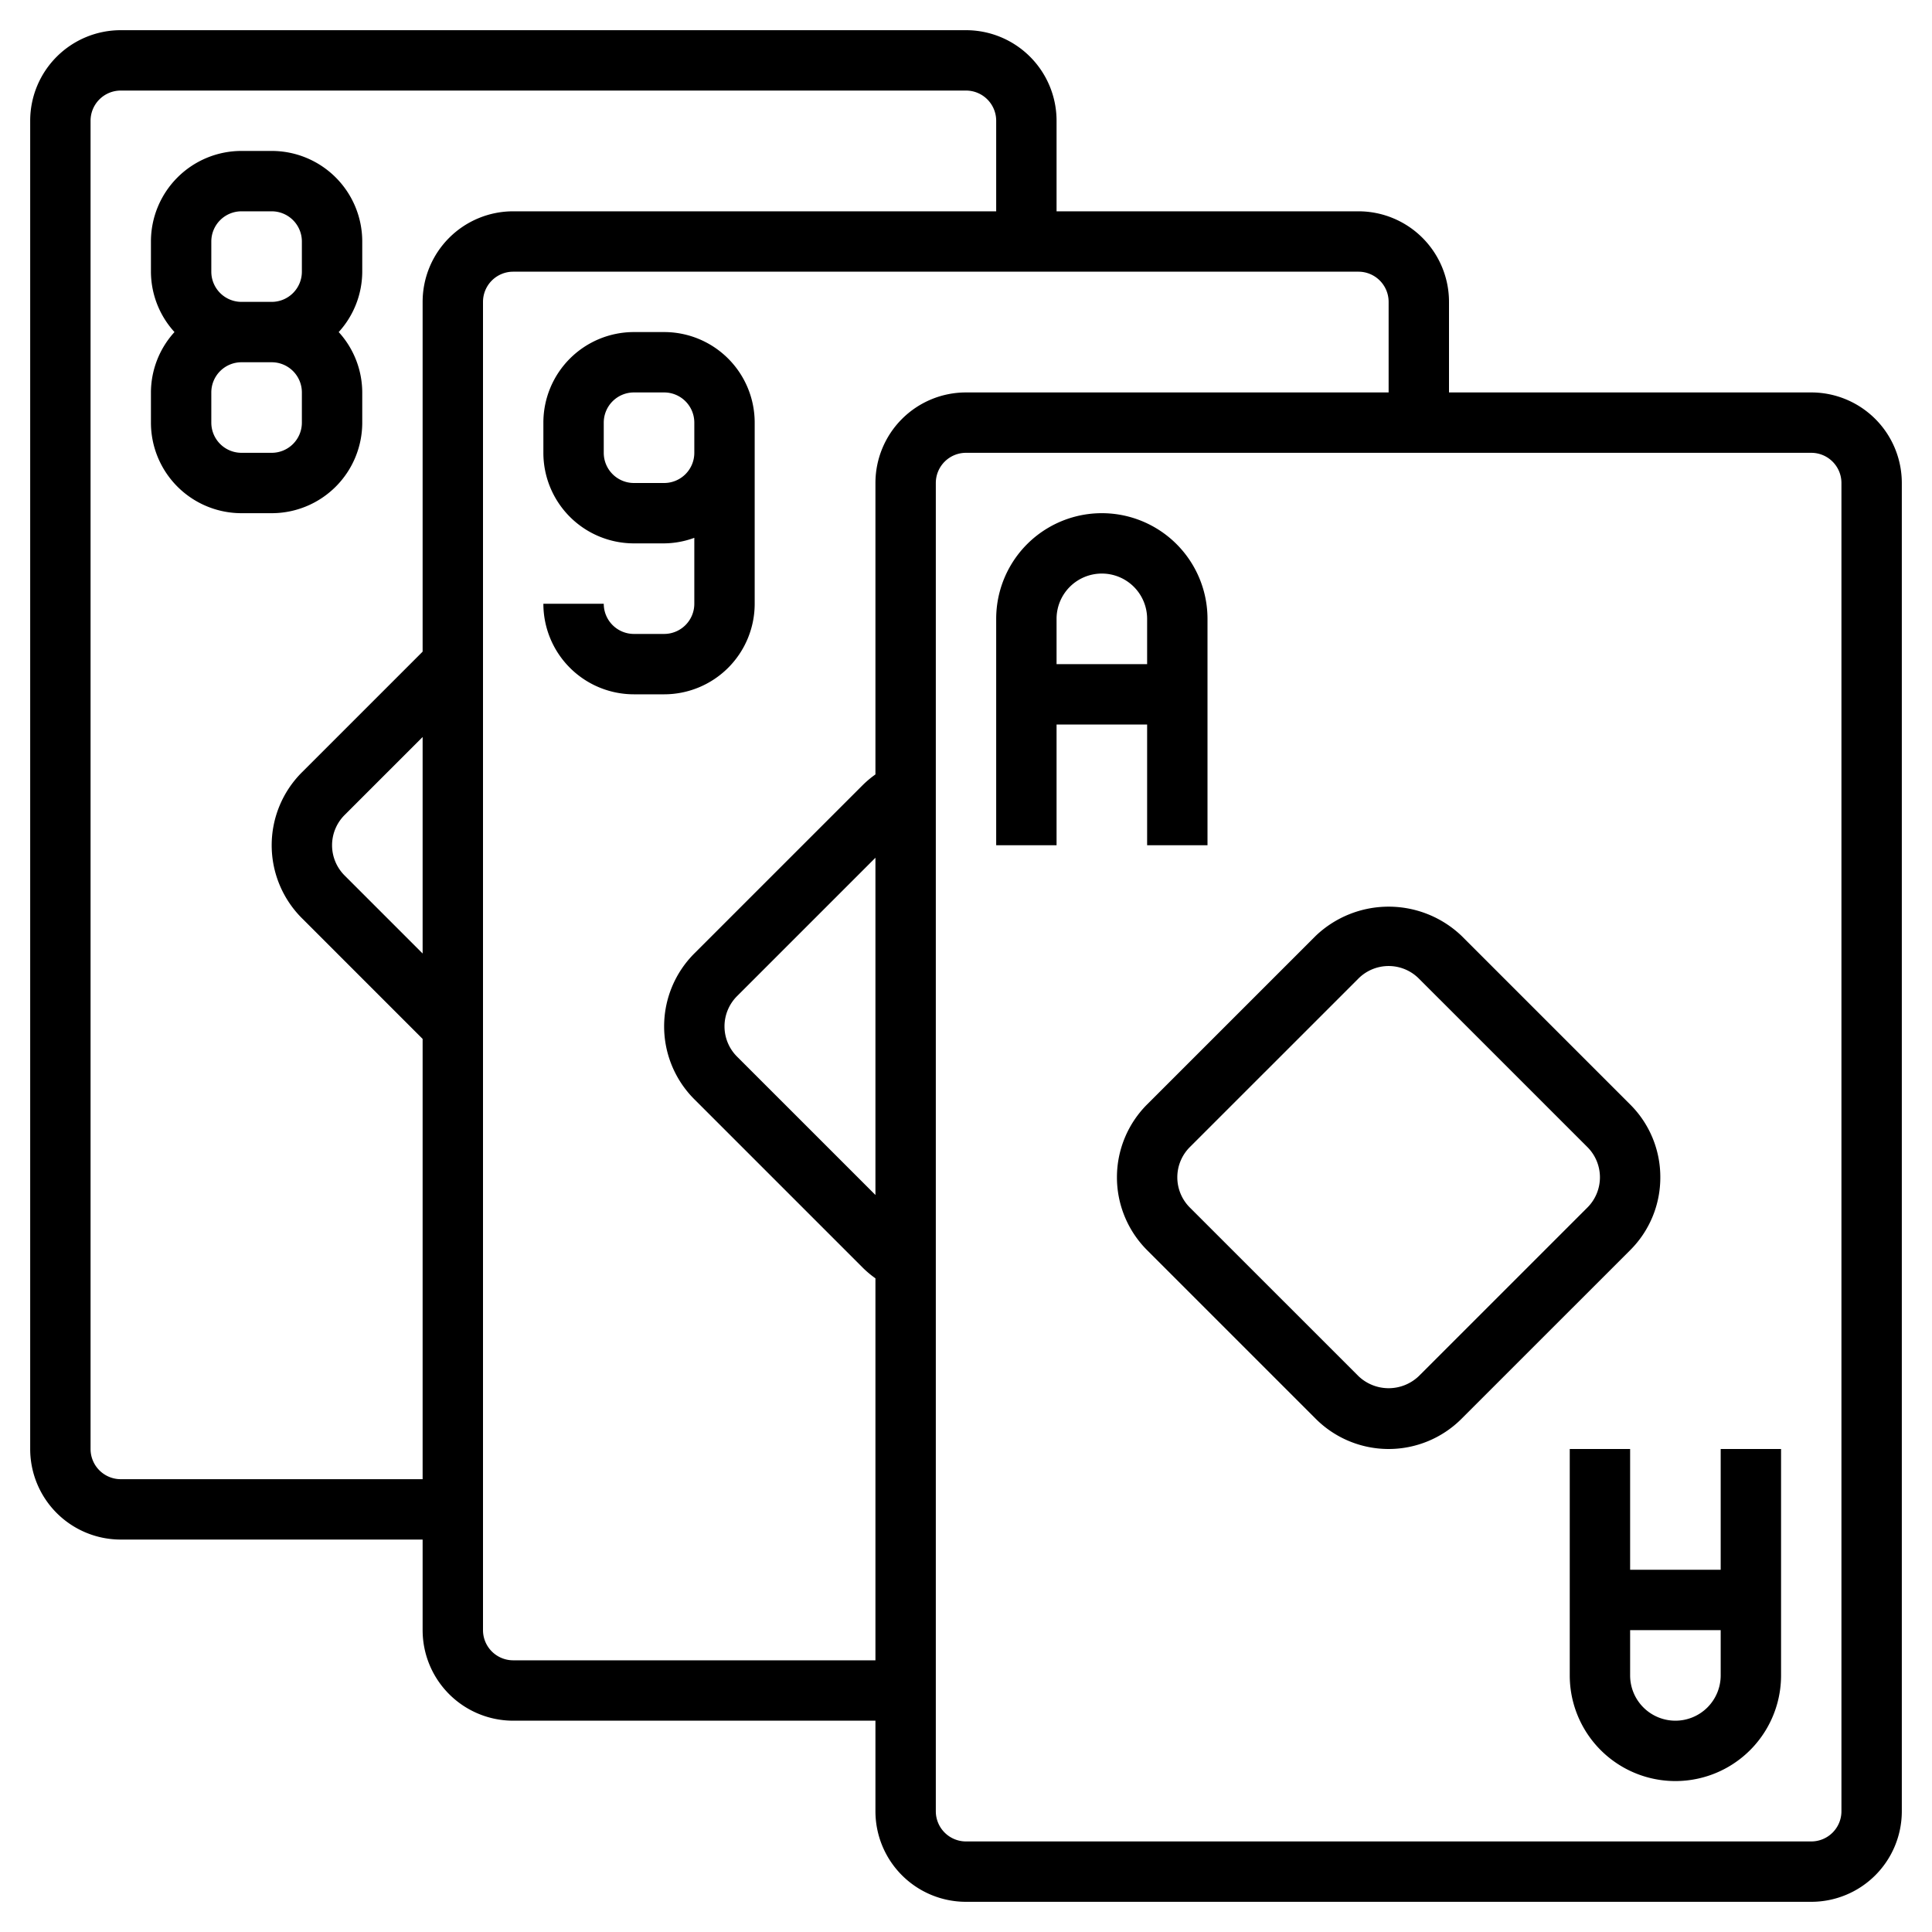 <svg xmlns="http://www.w3.org/2000/svg" viewBox="0 0 64 64" id="poker-cards">
  <path d="M60,13H48V10a3,3,0,0,0-3-3H35V4a3,3,0,0,0-3-3H4A3,3,0,0,0,1,4V48a3,3,0,0,0,3,3H14v3a3,3,0,0,0,3,3H29v3a3,3,0,0,0,3,3H60a3,3,0,0,0,3-3V16A3,3,0,0,0,60,13ZM4,49a1,1,0,0,1-1-1V4A1,1,0,0,1,4,3H32a1,1,0,0,1,1,1V7H17a3,3,0,0,0-3,3V21.586l-4,4a3.415,3.415,0,0,0,0,4.829l4,4V49ZM14,24.414v7.172L11.414,29a1.415,1.415,0,0,1,0-2ZM17,55a1,1,0,0,1-1-1V10a1,1,0,0,1,1-1H45a1,1,0,0,1,1,1v3H32a3,3,0,0,0-3,3v9.654a3.4,3.4,0,0,0-.414.346L23,31.585a3.415,3.415,0,0,0,0,4.829L28.586,42a3.33,3.33,0,0,0,.414.346V55ZM29,39.586,24.414,35a1.415,1.415,0,0,1,0-2L29,28.414ZM61,60a1,1,0,0,1-1,1H32a1,1,0,0,1-1-1V16a1,1,0,0,1,1-1H60a1,1,0,0,1,1,1Z"></path>
  <path d="M12 14V13a2.981 2.981 0 00-.78-2A2.981 2.981 0 0012 9V8A3 3 0 009 5H8A3 3 0 005 8V9a2.981 2.981 0 00.78 2A2.981 2.981 0 005 13v1a3 3 0 003 3H9A3 3 0 0012 14zM7 8A1 1 0 018 7H9a1 1 0 011 1V9a1 1 0 01-1 1H8A1 1 0 017 9zm0 6V13a1 1 0 011-1H9a1 1 0 011 1v1a1 1 0 01-1 1H8A1 1 0 017 14zM25 20V14a3 3 0 00-3-3H21a3 3 0 00-3 3v1a3 3 0 003 3h1a2.966 2.966 0 001-.184V20a1 1 0 01-1 1H21a1 1 0 01-1-1H18a3 3 0 003 3h1A3 3 0 0025 20zm-3-4H21a1 1 0 01-1-1V14a1 1 0 011-1h1a1 1 0 011 1v1A1 1 0 0122 16zM38 24v4h2V20.5a3.5 3.5 0 00-7 0V28h2V24zm-1.5-5A1.5 1.5 0 0138 20.5V22H35V20.5A1.5 1.5 0 0136.5 19zM57 52H54V48H52v7.5a3.5 3.5 0 007 0V48H57zm-1.5 5A1.5 1.5 0 0154 55.5V54h3v1.5A1.5 1.5 0 0155.5 57zM55 39a3.388 3.388 0 00-1-2.414L48.414 31a3.5 3.5 0 00-4.828 0L38 36.585a3.415 3.415 0 000 4.829L43.586 47a3.414 3.414 0 004.828 0L54 41.415A3.392 3.392 0 0055 39zm-2.414 1L47 45.585a1.447 1.447 0 01-2 0L39.414 40a1.415 1.415 0 010-2L45 32.415a1.414 1.414 0 012 0L52.586 38a1.415 1.415 0 010 2z"></path>
</svg>
